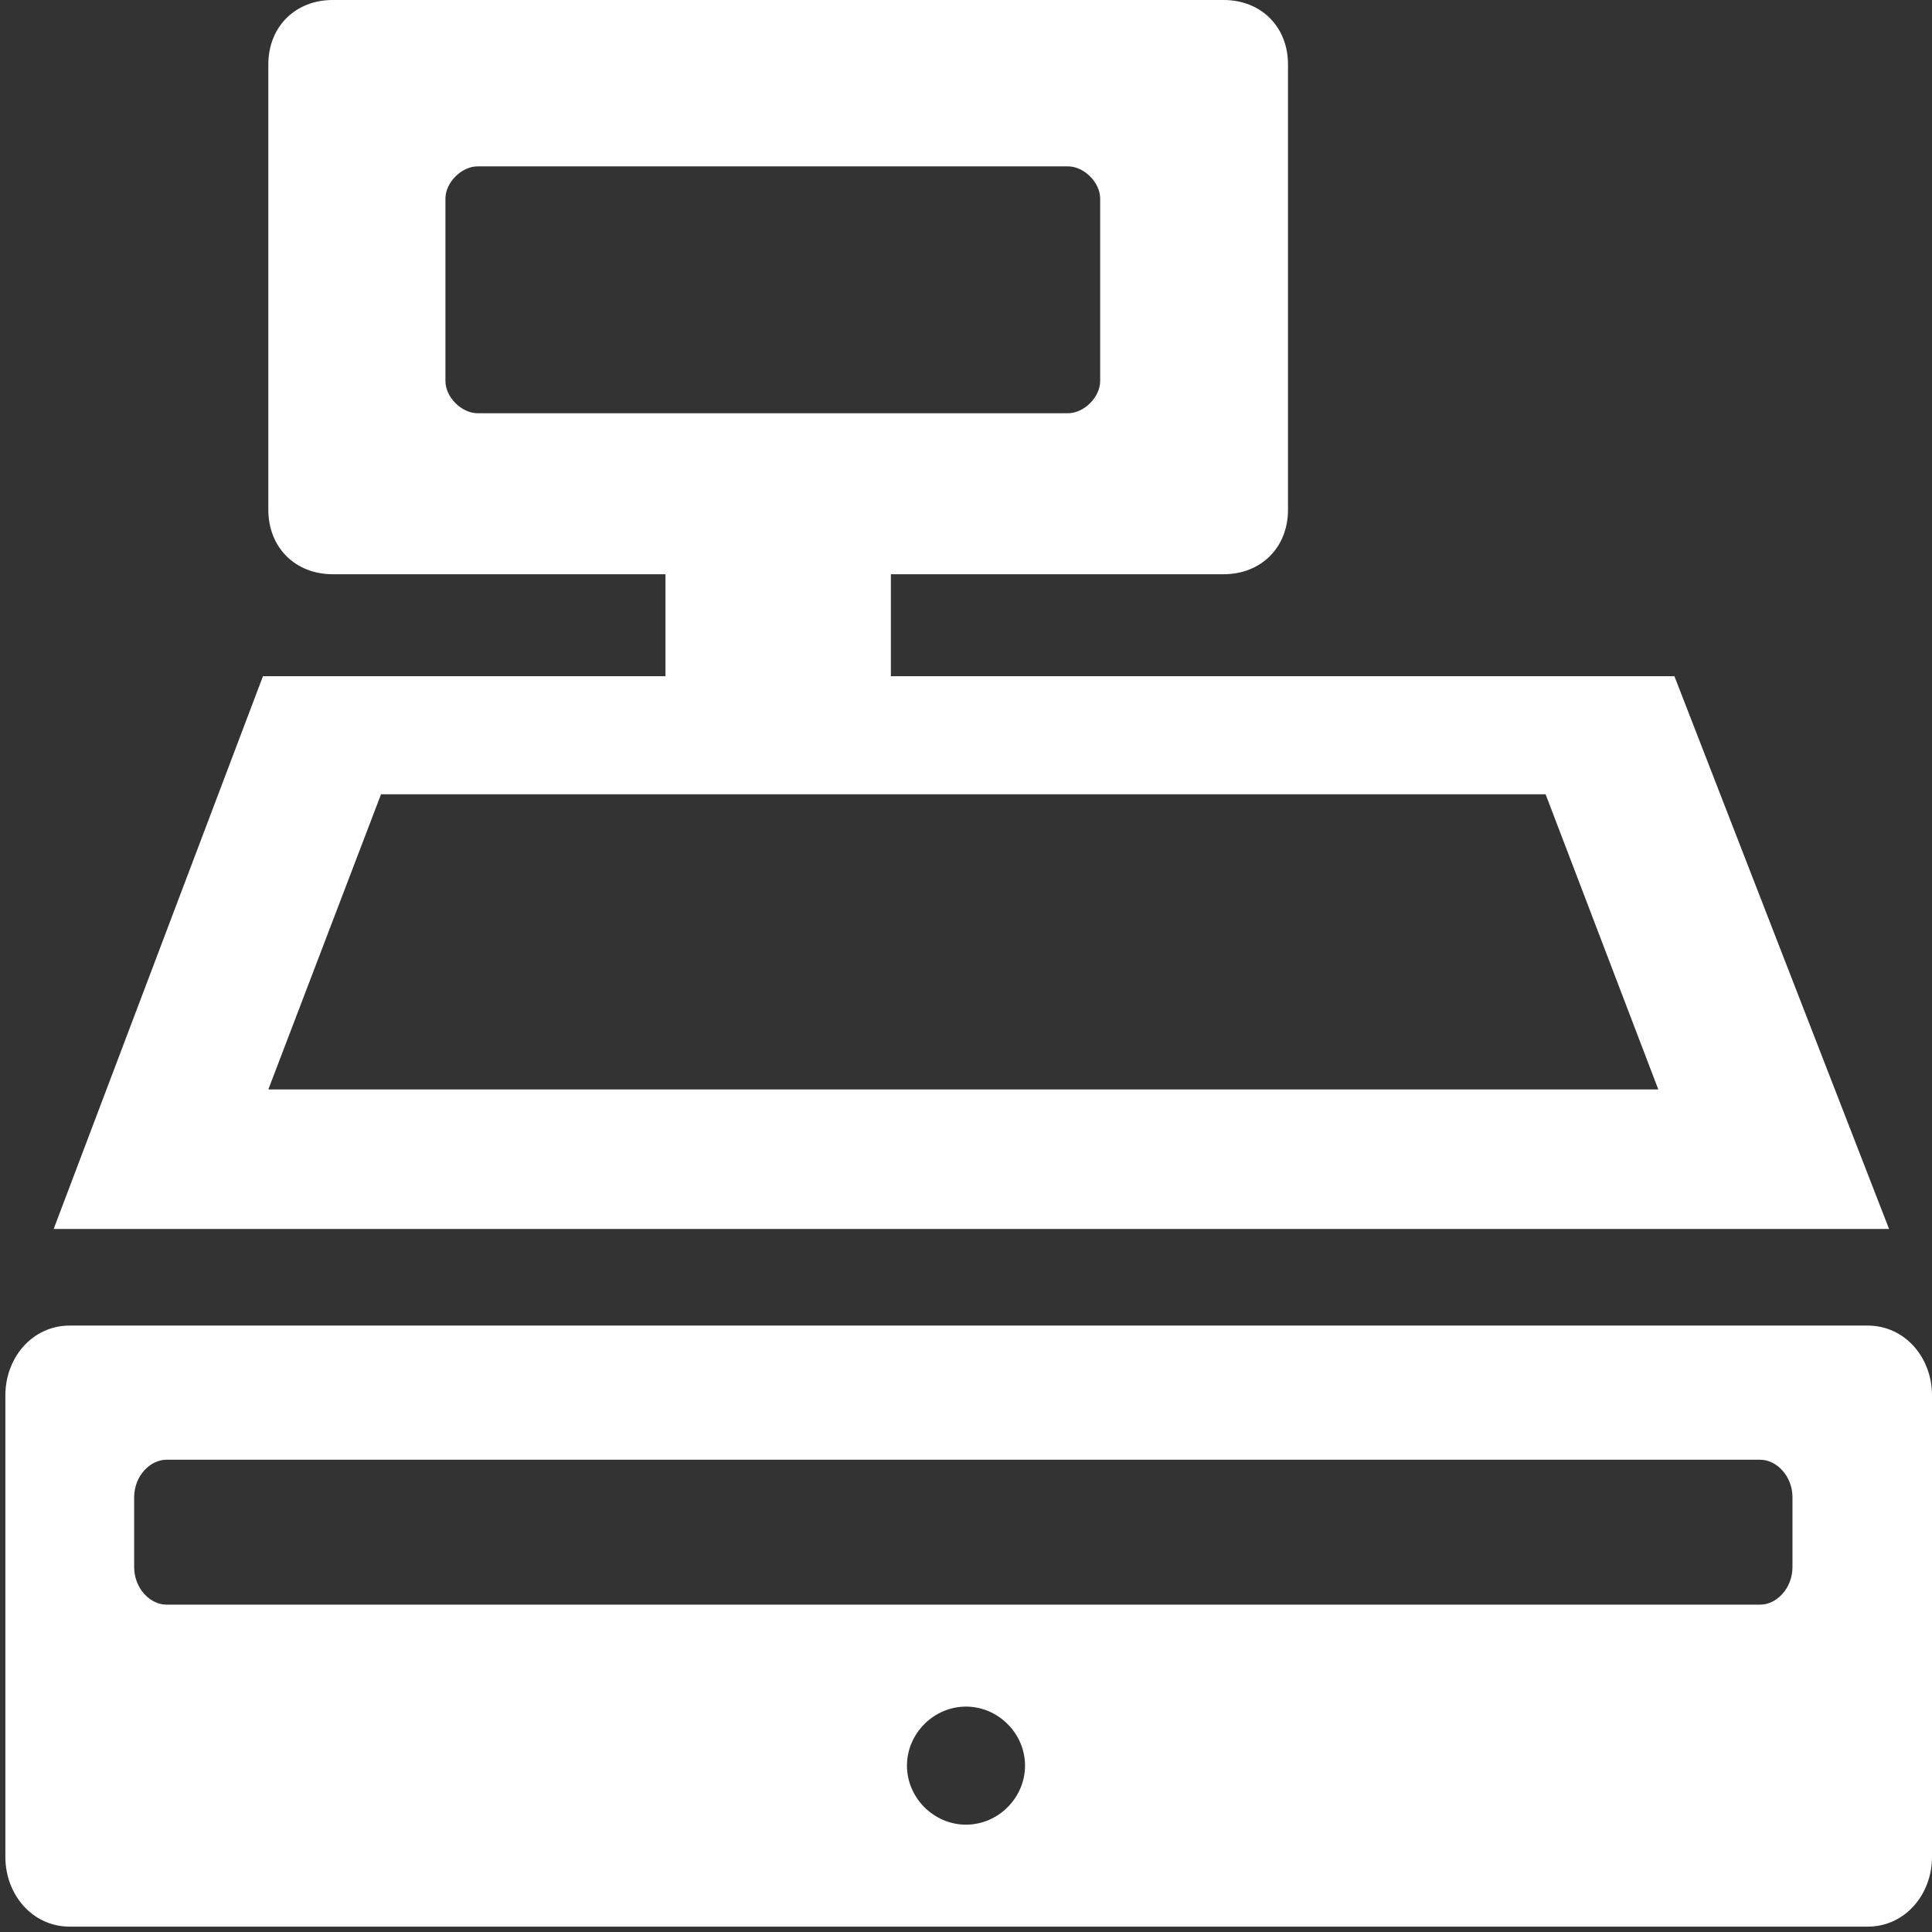 <svg version="1.1" id="Layer_1" xmlns="http://www.w3.org/2000/svg" x="0" y="0" viewBox="-593 379 36 36" xml:space="preserve"><rect x="-593" y="379" width="36" height="36" fill="#333333" stroke="none"/><style>.st0{fill:#fff}</style><path class="st0" d="M-575 410.8c-.6 0-1.1.5-1.1 1.1 0 .6.5 1.1 1.1 1.1.6 0 1.1-.5 1.1-1.1 0-.6-.5-1.1-1.1-1.1m-9.1-28.7c-.3 0-.6.3-.6.6v3.4c0 .3.3.6.6.6h11c.3 0 .6-.3.6-.6v-3.4c0-.3-.3-.6-.6-.6h-11zm-1.8 11.7l-2.1 5.5h25.9l-2.1-5.5H-585.9zm-2.2-2.2h7.5v-1.9h-6.2c-.7 0-1.2-.5-1.2-1.2v-8.3c0-.7.5-1.2 1.2-1.2h16.6c.7 0 1.2.5 1.2 1.2v8.3c0 .7-.5 1.2-1.2 1.2h-6.2v1.9h14.6l4 10.3H-592l3.9-10.3zm-1.8 14.6c-.3 0-.6.3-.6.7v1.3c0 .4.3.7.6.7h29.7c.3 0 .6-.3.6-.7v-1.3c0-.4-.3-.7-.6-.7h-29.7zm-1.8-2.5h33.5c.7 0 1.2.6 1.2 1.3v8.6c0 .7-.5 1.3-1.2 1.3h-33.5c-.7 0-1.2-.6-1.2-1.3V405c0-.7.5-1.3 1.2-1.3z"/></svg>